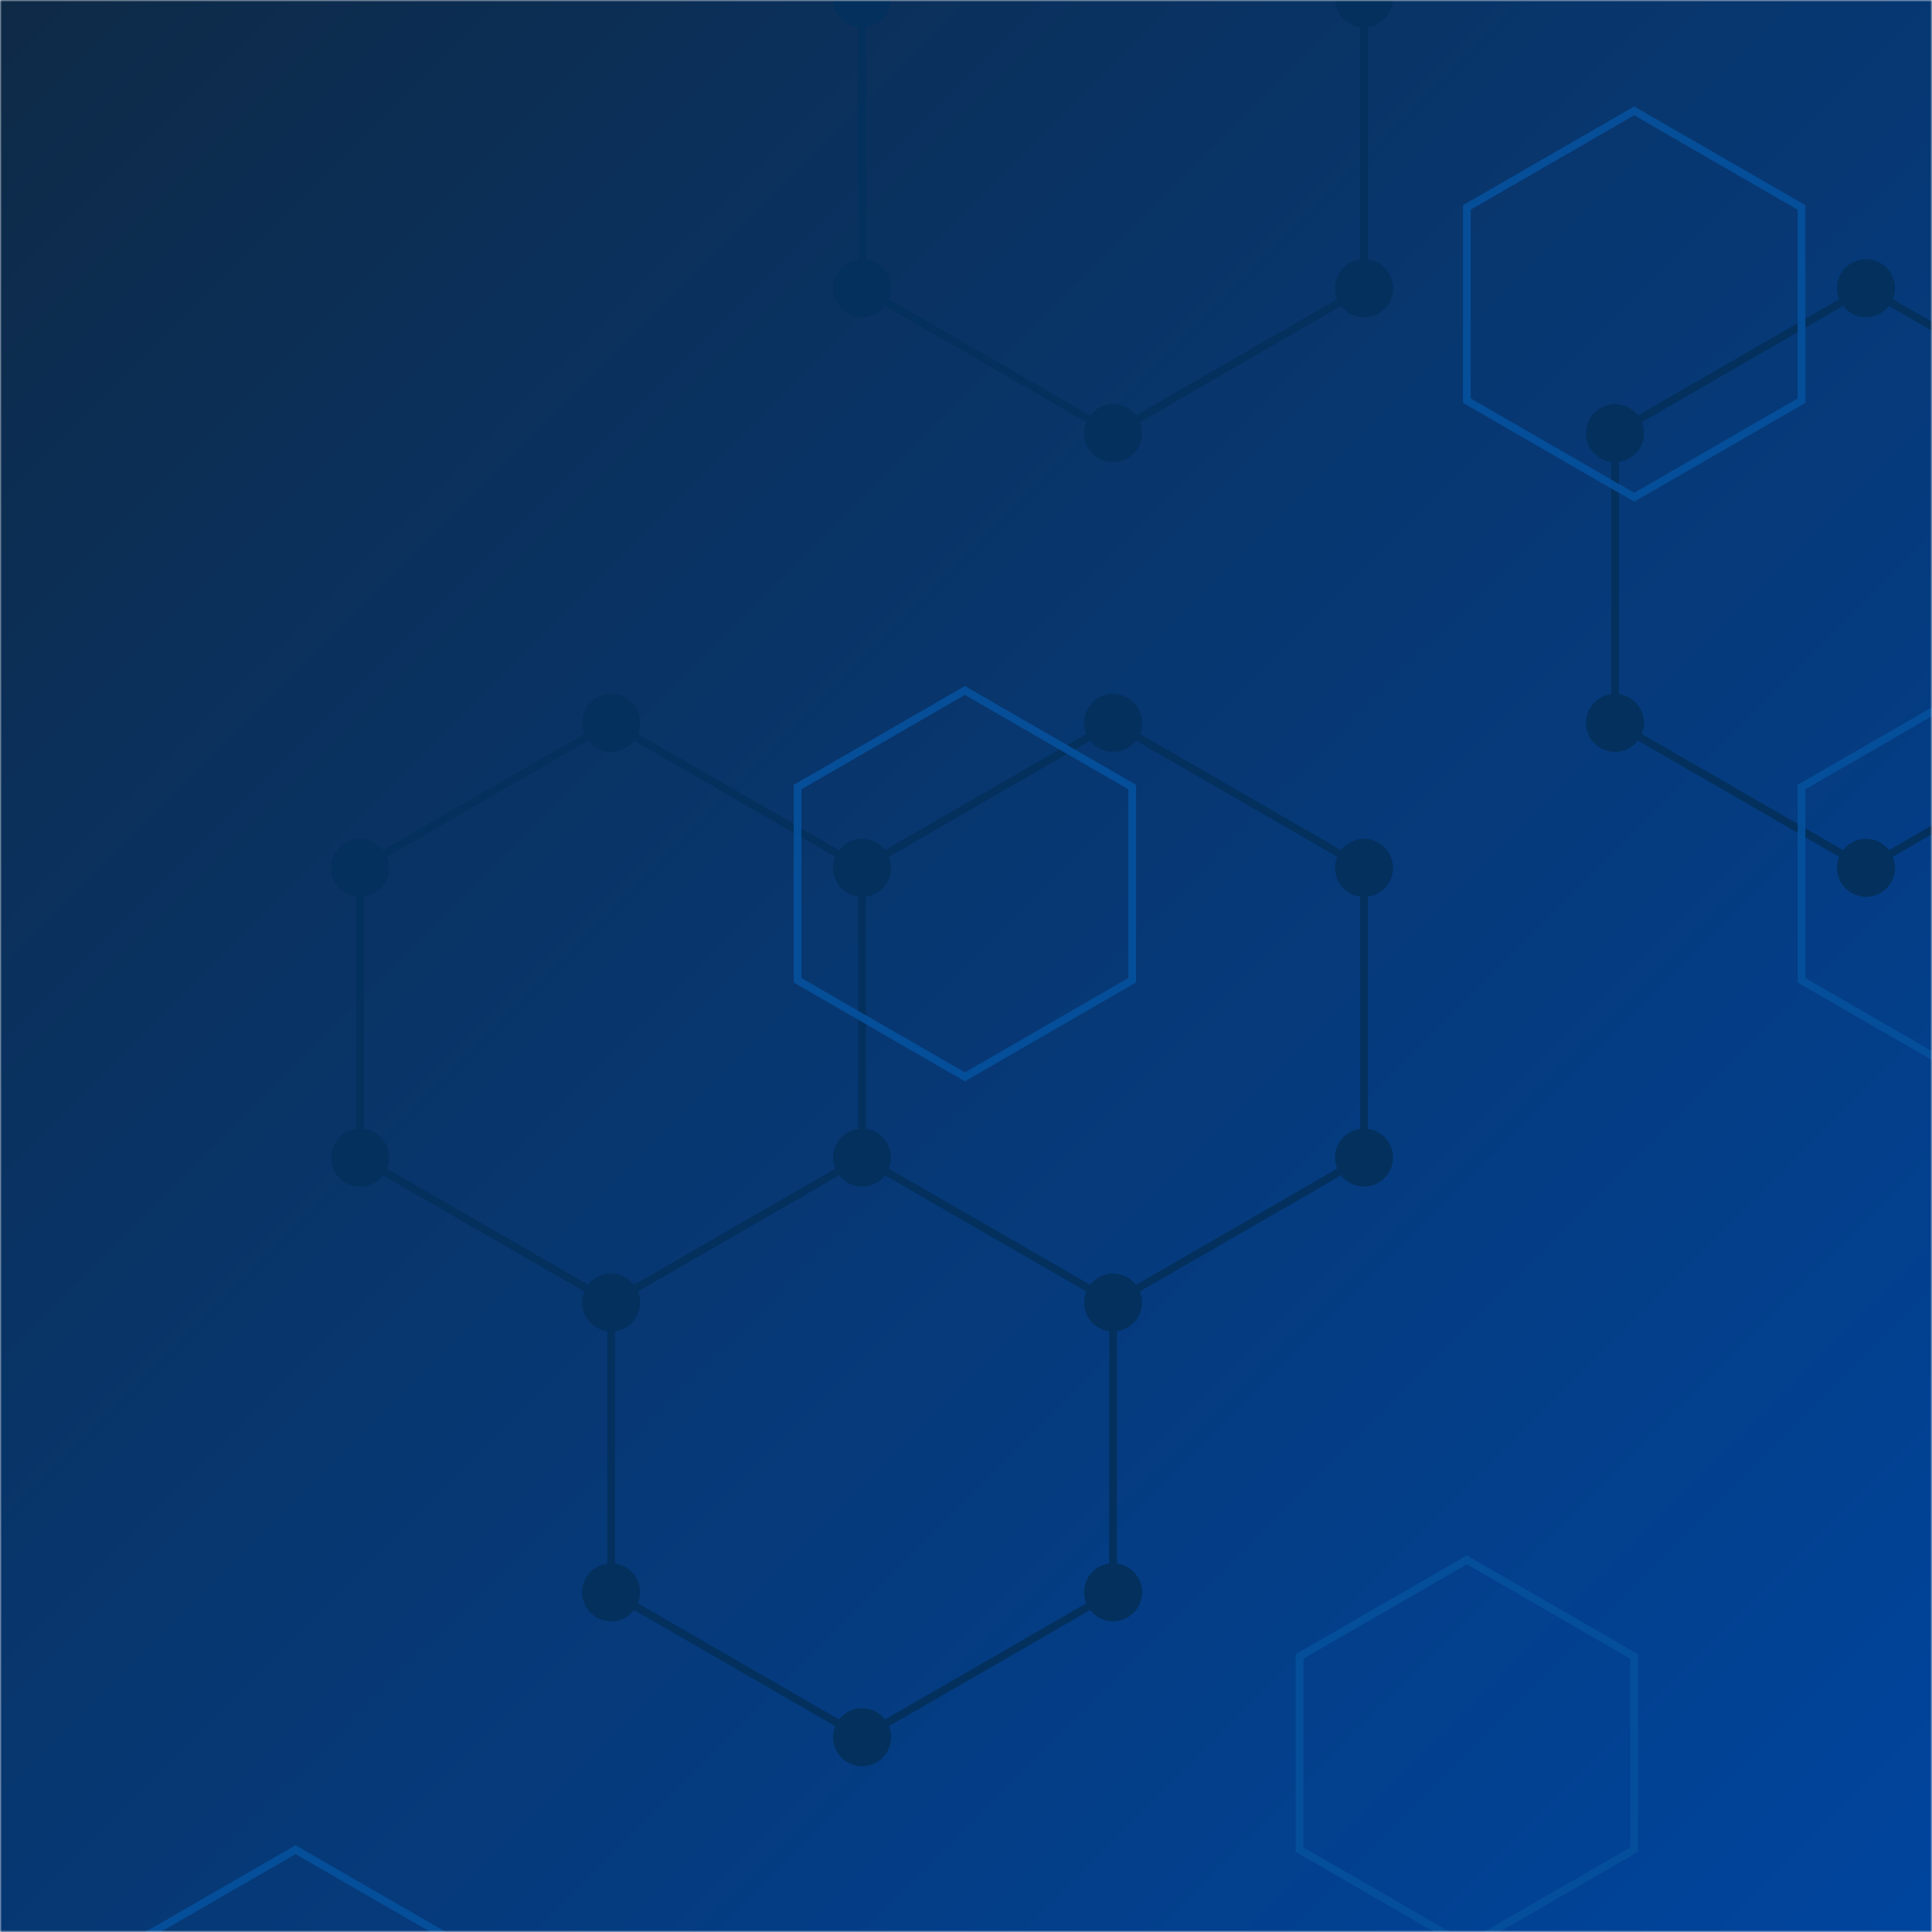 <svg xmlns="http://www.w3.org/2000/svg" version="1.1" xmlns:xlink="http://www.w3.org/1999/xlink" xmlns:svgjs="http://svgjs.com/svgjs" width="500" height="500" preserveAspectRatio="none" viewBox="0 0 500 500"><g mask="url(&quot;#SvgjsMask1029&quot;)" fill="none"><rect width="500" height="500" x="0" y="0" fill="url(#SvgjsLinearGradient1030)"></rect><path d="M158.15 187.09L223.1 224.59L223.1 299.59L158.15 337.09L93.19 299.59L93.19 224.59zM223.1 299.59L288.06 337.09L288.06 412.09L223.1 449.59L158.15 412.09L158.15 337.09zM288.06 -37.91L353.01 -0.41L353.01 74.59L288.06 112.09L223.1 74.59L223.1 -0.41zM288.06 187.09L353.01 224.59L353.01 299.59L288.06 337.09L223.1 299.59L223.1 224.59zM482.92 74.59L547.87 112.09L547.87 187.09L482.92 224.59L417.96 187.09L417.96 112.09z" stroke="#03305d" stroke-width="2"></path><path d="M150.65 187.09 a7.5 7.5 0 1 0 15 0 a7.5 7.5 0 1 0 -15 0zM215.6 224.59 a7.5 7.5 0 1 0 15 0 a7.5 7.5 0 1 0 -15 0zM215.6 299.59 a7.5 7.5 0 1 0 15 0 a7.5 7.5 0 1 0 -15 0zM150.65 337.09 a7.5 7.5 0 1 0 15 0 a7.5 7.5 0 1 0 -15 0zM85.69 299.59 a7.5 7.5 0 1 0 15 0 a7.5 7.5 0 1 0 -15 0zM85.69 224.59 a7.5 7.5 0 1 0 15 0 a7.5 7.5 0 1 0 -15 0zM280.56 337.09 a7.5 7.5 0 1 0 15 0 a7.5 7.5 0 1 0 -15 0zM280.56 412.09 a7.5 7.5 0 1 0 15 0 a7.5 7.5 0 1 0 -15 0zM215.6 449.59 a7.5 7.5 0 1 0 15 0 a7.5 7.5 0 1 0 -15 0zM150.65 412.09 a7.5 7.5 0 1 0 15 0 a7.5 7.5 0 1 0 -15 0zM280.56 -37.91 a7.5 7.5 0 1 0 15 0 a7.5 7.5 0 1 0 -15 0zM345.51 -0.41 a7.5 7.5 0 1 0 15 0 a7.5 7.5 0 1 0 -15 0zM345.51 74.59 a7.5 7.5 0 1 0 15 0 a7.5 7.5 0 1 0 -15 0zM280.56 112.09 a7.5 7.5 0 1 0 15 0 a7.5 7.5 0 1 0 -15 0zM215.6 74.59 a7.5 7.5 0 1 0 15 0 a7.5 7.5 0 1 0 -15 0zM215.6 -0.41 a7.5 7.5 0 1 0 15 0 a7.5 7.5 0 1 0 -15 0zM280.56 187.09 a7.5 7.5 0 1 0 15 0 a7.5 7.5 0 1 0 -15 0zM345.51 224.59 a7.5 7.5 0 1 0 15 0 a7.5 7.5 0 1 0 -15 0zM345.51 299.59 a7.5 7.5 0 1 0 15 0 a7.5 7.5 0 1 0 -15 0zM475.42 74.59 a7.5 7.5 0 1 0 15 0 a7.5 7.5 0 1 0 -15 0zM540.37 112.09 a7.5 7.5 0 1 0 15 0 a7.5 7.5 0 1 0 -15 0zM540.37 187.09 a7.5 7.5 0 1 0 15 0 a7.5 7.5 0 1 0 -15 0zM475.42 224.59 a7.5 7.5 0 1 0 15 0 a7.5 7.5 0 1 0 -15 0zM410.46 187.09 a7.5 7.5 0 1 0 15 0 a7.5 7.5 0 1 0 -15 0zM410.46 112.09 a7.5 7.5 0 1 0 15 0 a7.5 7.5 0 1 0 -15 0z" fill="#03305d"></path><path d="M76.5 478.69L119.81 503.69L119.81 553.69L76.5 578.69L33.2 553.69L33.2 503.69zM249.71 178.69L293.01 203.69L293.01 253.69L249.71 278.69L206.41 253.69L206.41 203.69zM422.92 28.69L466.23 53.69L466.23 103.69L422.92 128.69L379.62 103.69L379.62 53.69zM379.62 403.69L422.92 428.69L422.92 478.69L379.62 503.69L336.32 478.69L336.32 428.69zM509.53 178.69L552.83 203.69L552.83 253.69L509.53 278.69L466.23 253.69L466.23 203.69z" stroke="rgba(6, 80, 156, 0.93)" stroke-width="2"></path></g><defs><mask id="SvgjsMask1029"><rect width="500" height="500" fill="#ffffff"></rect></mask><linearGradient x1="0%" y1="0%" x2="100%" y2="100%" gradientUnits="userSpaceOnUse" id="SvgjsLinearGradient1030"><stop stop-color="#0e2a47" offset="0"></stop><stop stop-color="#00459e" offset="1"></stop></linearGradient></defs></svg>